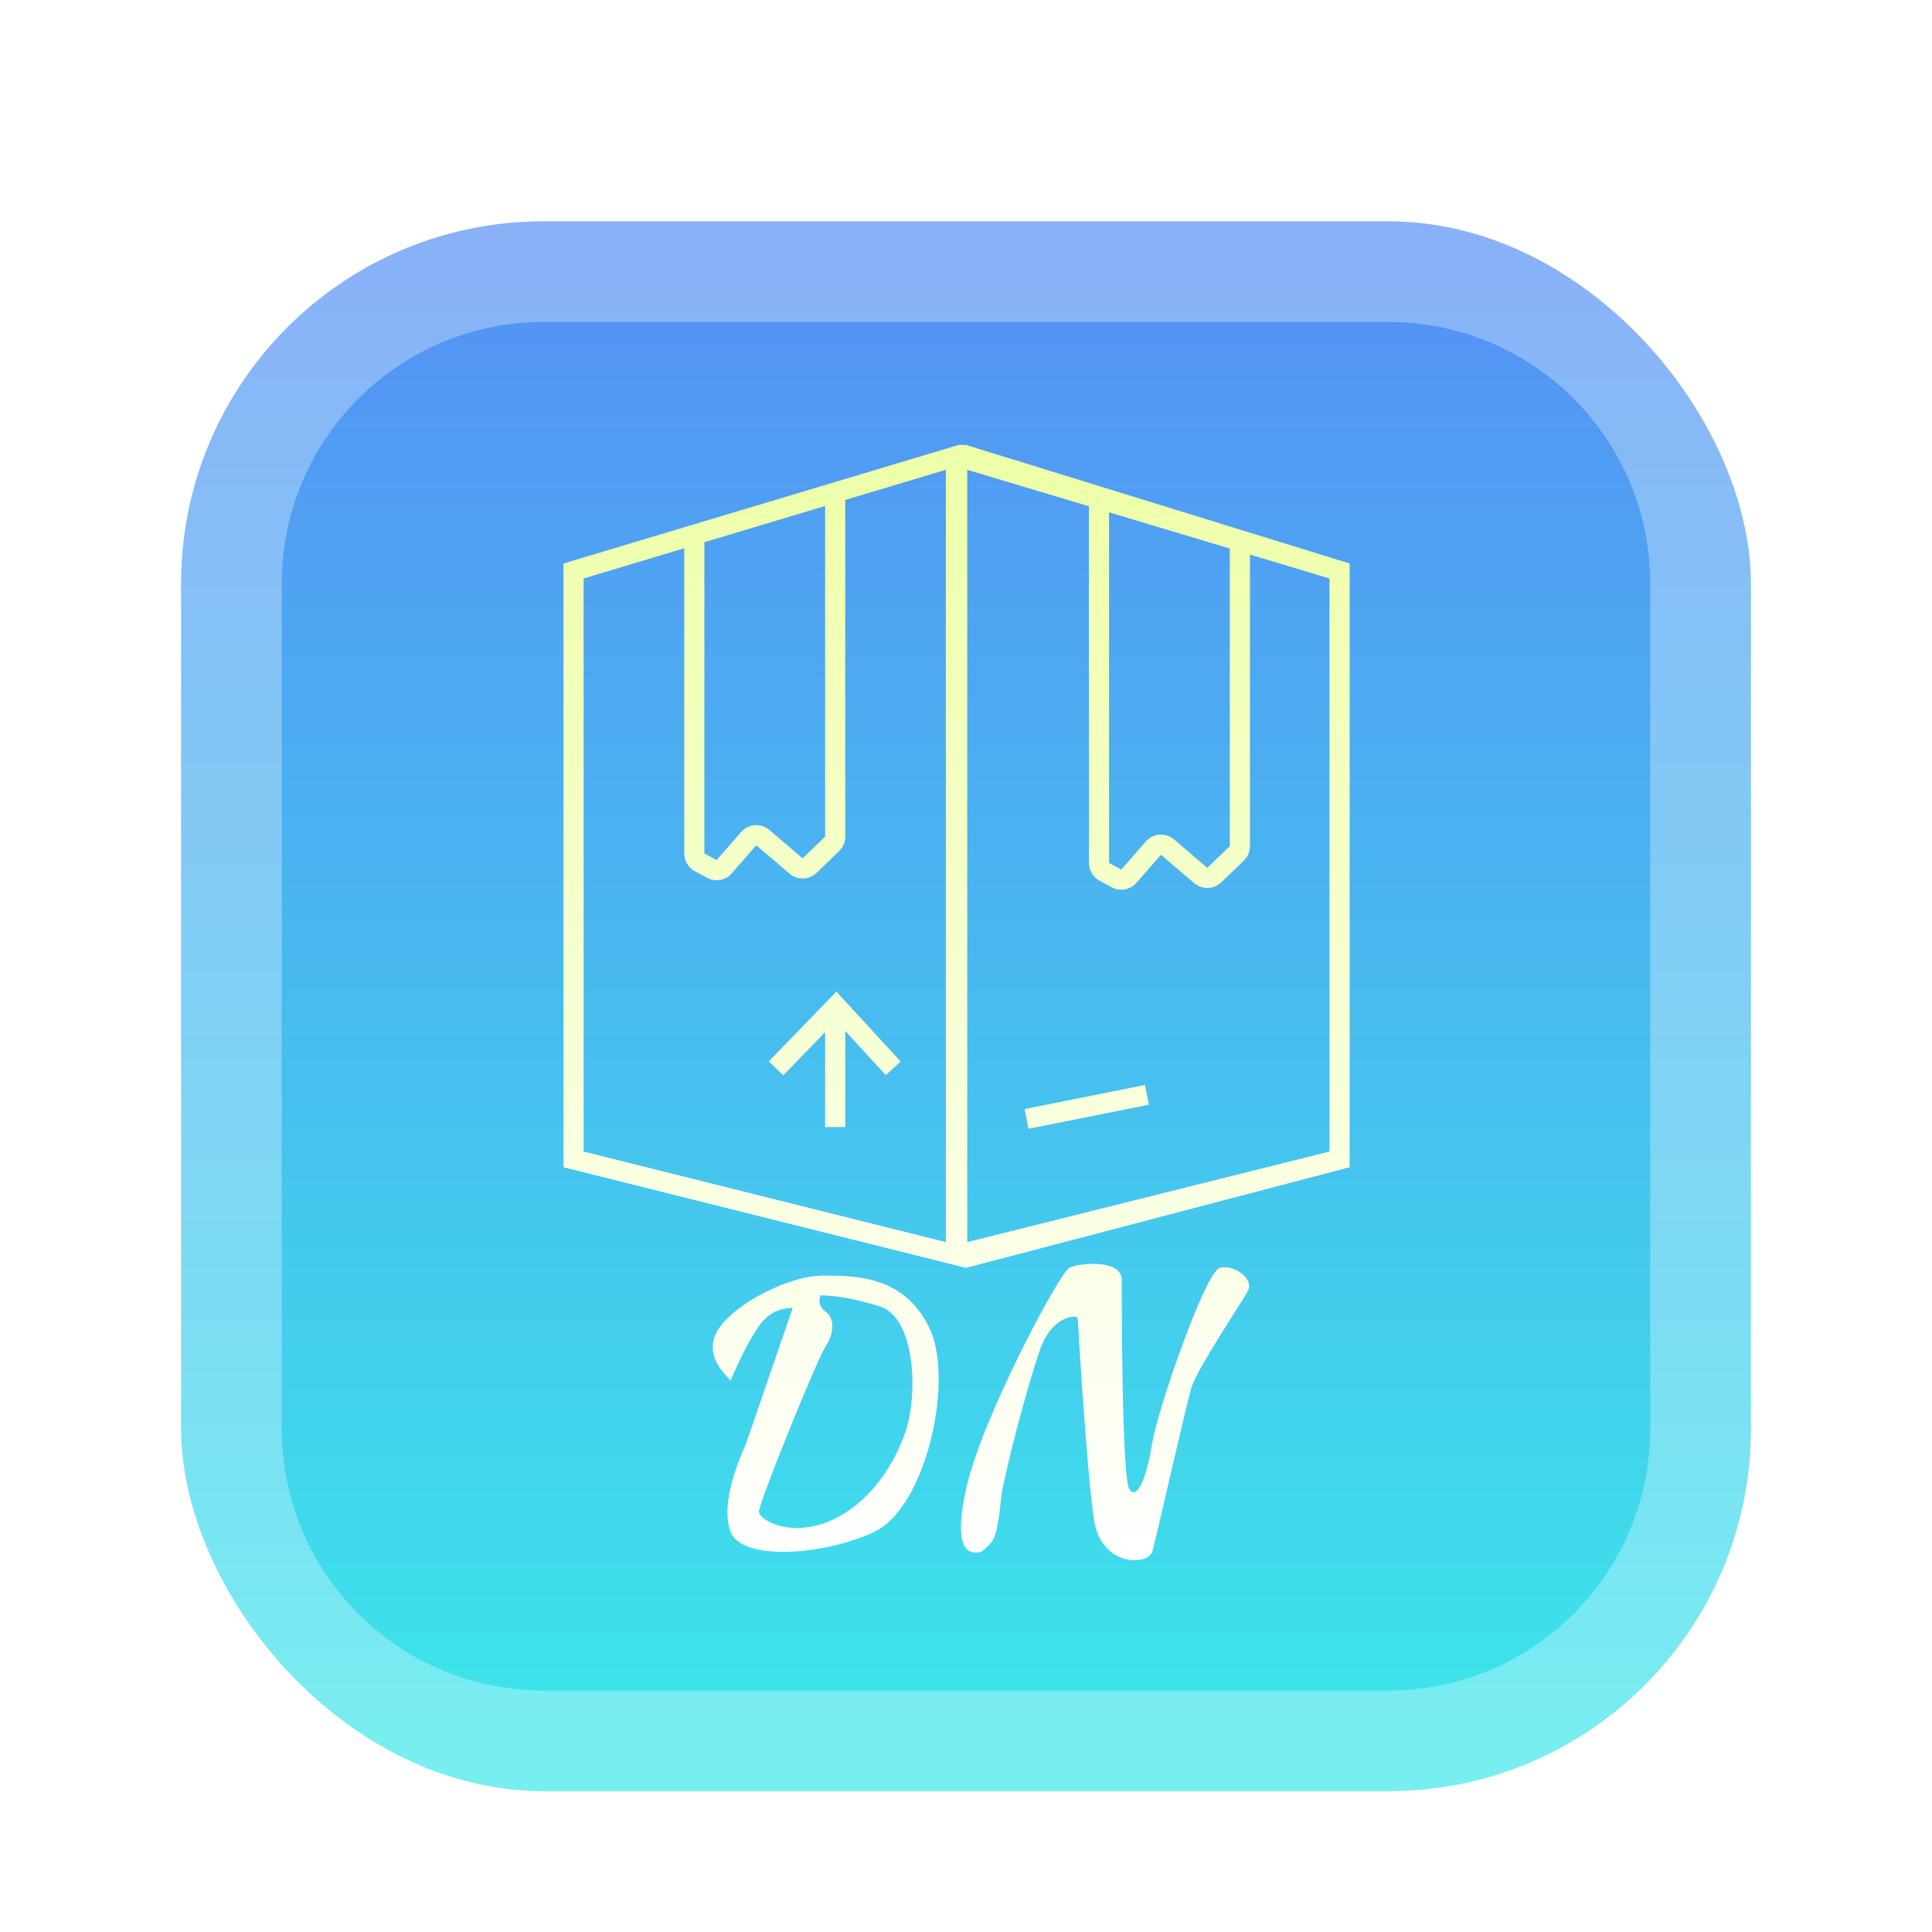 <svg xmlns="http://www.w3.org/2000/svg" width="96" height="96" viewBox="0 0 96 96">
  <defs>
    <filter id="com.apps.dntoolcontainer-a" width="130.8%" height="130.8%" x="-15.4%" y="-15.4%" filterUnits="objectBoundingBox">
      <feOffset dy="2" in="SourceAlpha" result="shadowOffsetOuter1"/>
      <feGaussianBlur in="shadowOffsetOuter1" result="shadowBlurOuter1" stdDeviation="2"/>
      <feColorMatrix in="shadowBlurOuter1" result="shadowMatrixOuter1" values="0 0 0 0 0   0 0 0 0 0   0 0 0 0 0  0 0 0 0.2 0"/>
      <feMerge>
        <feMergeNode in="shadowMatrixOuter1"/>
        <feMergeNode in="SourceGraphic"/>
      </feMerge>
    </filter>
    <linearGradient id="com.apps.dntoolcontainer-b" x1="50%" x2="50%" y1="0%" y2="100%">
      <stop offset="0%" stop-color="#558EF5"/>
      <stop offset="100%" stop-color="#3BE9EA"/>
    </linearGradient>
    <linearGradient id="com.apps.dntoolcontainer-c" x1="50%" x2="50%" y1="3.505%" y2="100%">
      <stop offset="0%" stop-color="#EFA"/>
      <stop offset="100%" stop-color="#FFF"/>
    </linearGradient>
  </defs>
  <g fill="none" fill-rule="evenodd" filter="url(#com.apps.dntoolcontainer-a)" transform="translate(9 9)">
    <rect width="78" height="78" fill="url(#com.apps.dntoolcontainer-b)" rx="18"/>
    <path fill="#FFF" fill-opacity=".305" fill-rule="nonzero" d="M60,0 C69.941,0 78,8.059 78,18 L78,60 C78,69.941 69.941,78 60,78 L18,78 C8.059,78 0,69.941 0,60 L0,18 C0,8.059 8.059,0 18,0 L60,0 Z M60,5 L18,5 C10.923,5 5.167,10.655 5.004,17.693 L5,18 L5,60 C5,67.077 10.655,72.833 17.693,72.996 L18,73 L60,73 C67.077,73 72.833,67.345 72.996,60.307 L73,60 L73,18 C73,10.923 67.345,5.167 60.307,5.004 L60,5 Z"/>
    <path fill="url(#com.apps.dntoolcontainer-c)" fill-rule="nonzero" d="M46.74,52.593 L46.74,53.205 L46.741,53.545 C46.743,54.461 46.751,55.867 46.775,57.319 L46.785,57.901 C46.832,60.326 46.926,62.713 47.119,63.002 C47.5,63.576 47.972,62.439 48.254,60.706 C48.536,58.973 50.898,52.191 51.609,52 C52.32,51.809 53.307,52.545 53.017,53.123 C52.727,53.7 50.483,56.984 50.193,57.979 C50.061,58.433 49.684,60.032 49.296,61.698 L49.151,62.323 C48.739,64.093 48.347,65.786 48.254,66.11 C48.062,66.778 45.734,66.879 45.367,64.555 C45,62.231 44.556,54.685 44.556,54.508 C44.556,54.331 43.315,54.313 42.702,56.004 C42.089,57.694 40.971,61.992 40.776,63.198 C40.726,63.505 40.652,64.761 40.399,65.394 C40.312,65.613 40.096,65.852 39.753,66.11 C38.749,66.36 38.498,65.324 39,63.002 C39.753,59.52 43.639,52.252 44.129,52 C44.619,51.748 46.74,51.551 46.74,52.593 Z M31.89,52.385 L32.204,52.386 C33.816,52.395 36.008,52.548 37.182,54.987 C38.434,57.59 37.003,63.915 34.446,65.115 C31.89,66.315 27.841,66.563 27.303,65.115 C26.944,64.15 27.197,62.695 28.062,60.752 L30.39,53.989 C29.674,53.989 29.102,54.308 28.673,54.944 C28.245,55.581 27.788,56.463 27.303,57.59 C26.337,56.666 26.157,55.784 26.765,54.944 C27.676,53.685 30.26,52.385 31.89,52.385 Z M31.774,53.366 C31.651,53.704 31.736,53.975 32.028,54.178 C32.465,54.483 32.465,55.244 32.028,55.896 C31.836,56.182 31.173,57.718 30.49,59.387 L30.262,59.947 L30.086,60.383 C29.358,62.195 28.711,63.905 28.711,64.103 C28.711,64.521 30.162,65.352 32.028,64.658 C33.893,63.965 35.319,62.122 35.986,60.16 C36.652,58.198 36.458,54.439 34.694,53.903 C33.518,53.545 32.545,53.366 31.774,53.366 Z M39,11.109 L58.062,17 L58.062,47 L39,52 L39,52 L38.441,51.86 L19,47 L19,17 L38.417,11.175 L38.636,11.109 L39,11.109 Z M38,12.343 L33,13.842 L33,30.574 C33,30.846 32.889,31.107 32.693,31.295 L31.574,32.372 C31.203,32.728 30.623,32.745 30.232,32.411 L28.579,31 L27.361,32.395 C27.052,32.749 26.54,32.84 26.128,32.616 L25.521,32.284 C25.2,32.109 25,31.772 25,31.406 L25,16.242 L20,17.743 L20,46.219 L38,50.719 L38,12.343 Z M39.062,12.343 L39.062,50.719 L57.062,46.219 L57.062,17.743 L53.108,16.556 L53.109,31.046 C53.109,31.318 52.998,31.578 52.802,31.767 L51.683,32.843 C51.312,33.2 50.731,33.217 50.34,32.883 L48.688,31.472 L47.469,32.867 C47.161,33.22 46.649,33.312 46.237,33.087 L45.63,32.756 C45.309,32.581 45.109,32.244 45.109,31.878 L45.108,14.156 L39.062,12.343 Z M47.892,42.912 L48.088,43.892 L42.108,45.088 L41.912,44.108 L47.892,42.912 Z M32.561,38.271 L35.752,41.749 L35.016,42.425 L33,40.229 L33,45 L32,45 L32,40.286 L29.92,42.435 L29.202,41.739 L32.561,38.271 Z M46.108,14.456 L46.108,31.877 L46.716,32.209 L47.934,30.814 C48.295,30.401 48.92,30.355 49.337,30.711 L50.989,32.122 L52.108,31.045 L52.108,16.256 L46.108,14.456 Z M32,14.142 L26,15.942 L26,31.407 L26.607,31.738 L27.826,30.342 C28.186,29.929 28.811,29.883 29.228,30.239 L30.881,31.65 L32,30.573 L32,14.142 Z"/>
  </g>
</svg>
